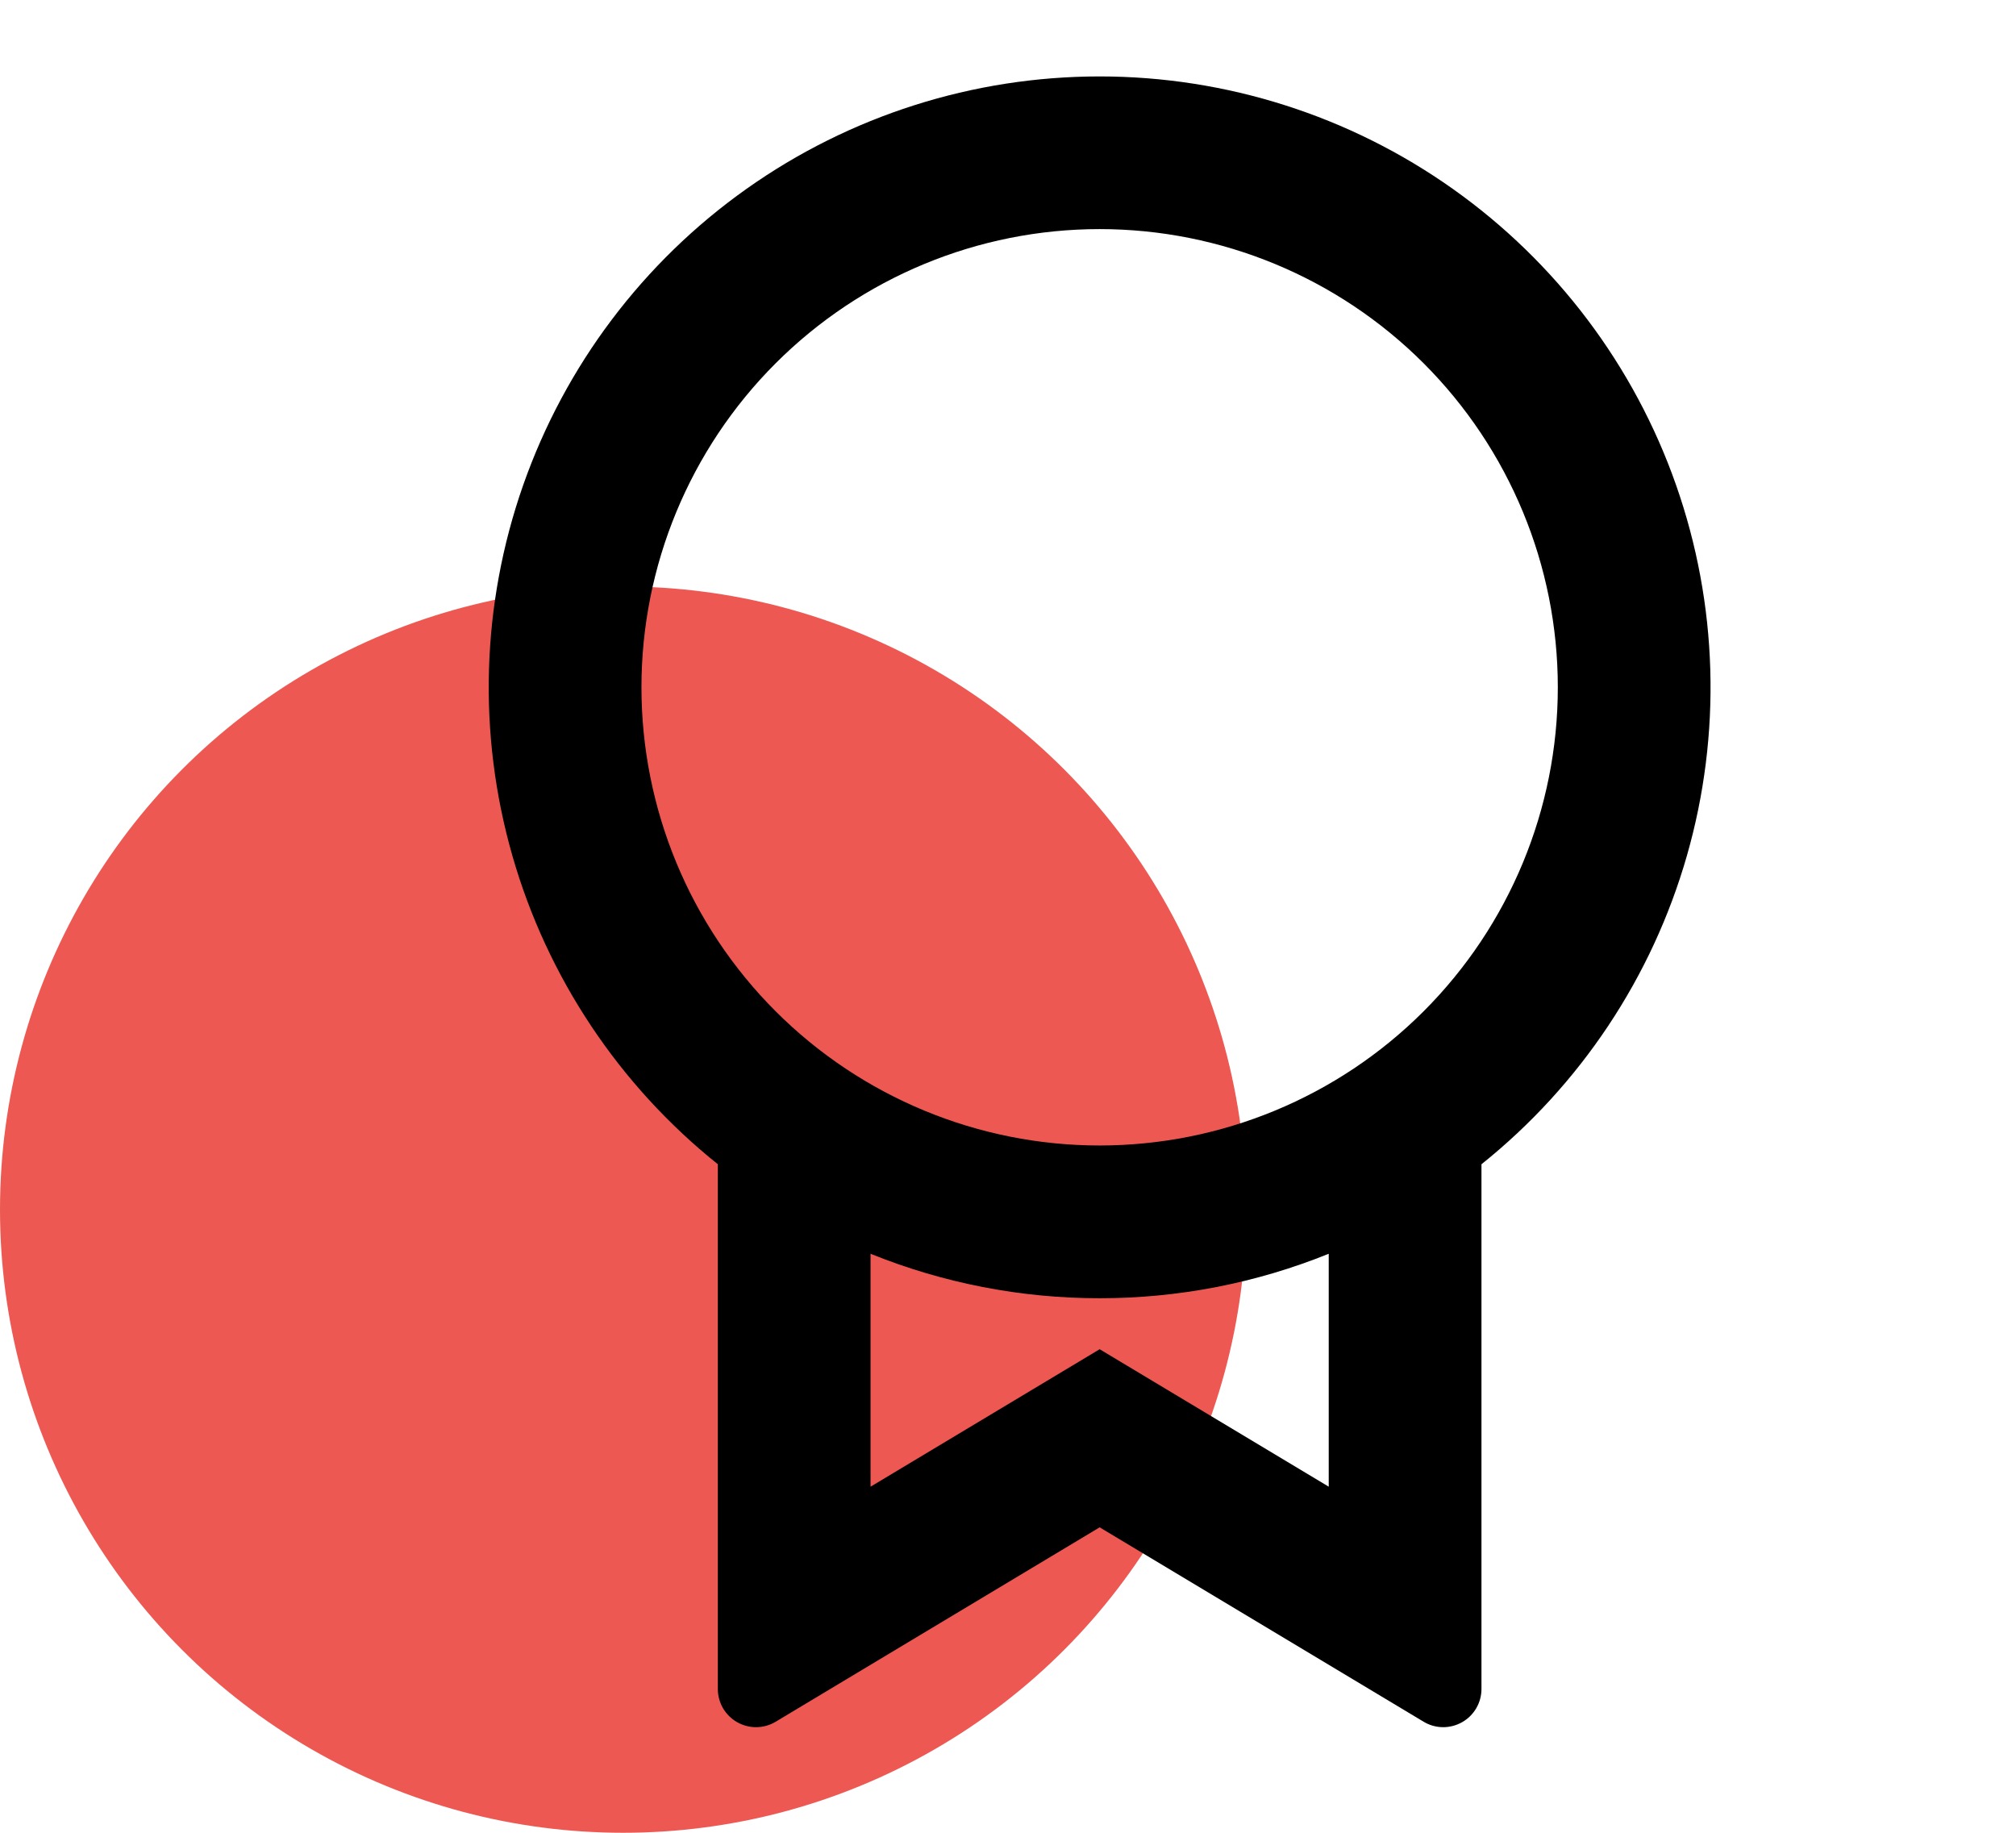 <svg width="55" height="50" viewBox="0 0 55 50" fill="none" xmlns="http://www.w3.org/2000/svg">
<circle cx="17" cy="33" r="17" fill="#ED5852"/>
<path d="M40.417 31.76V46.077C40.417 46.261 40.368 46.442 40.275 46.602C40.182 46.761 40.049 46.893 39.889 46.983C39.728 47.074 39.547 47.121 39.362 47.119C39.178 47.117 38.998 47.066 38.84 46.971L30 41.667L21.161 46.971C21.002 47.066 20.822 47.117 20.637 47.119C20.453 47.121 20.271 47.074 20.111 46.983C19.95 46.892 19.817 46.76 19.724 46.6C19.632 46.441 19.583 46.259 19.584 46.075V31.762C16.888 29.604 14.929 26.662 13.978 23.343C13.027 20.023 13.13 16.49 14.274 13.232C15.418 9.974 17.545 7.152 20.362 5.155C23.179 3.158 26.547 2.085 30 2.085C33.453 2.085 36.821 3.158 39.638 5.155C42.455 7.152 44.583 9.974 45.726 13.232C46.87 16.49 46.973 20.023 46.022 23.343C45.071 26.662 43.112 29.604 40.417 31.762V31.76ZM23.75 34.204V40.558L30 36.808L36.25 40.558V34.204C34.264 35.007 32.142 35.419 30 35.417C27.858 35.419 25.736 35.007 23.75 34.204ZM30 31.25C33.315 31.25 36.495 29.933 38.839 27.589C41.183 25.245 42.5 22.065 42.5 18.75C42.5 15.435 41.183 12.255 38.839 9.911C36.495 7.567 33.315 6.25 30 6.25C26.685 6.25 23.506 7.567 21.161 9.911C18.817 12.255 17.5 15.435 17.5 18.75C17.5 22.065 18.817 25.245 21.161 27.589C23.506 29.933 26.685 31.25 30 31.25Z" fill="black"/>
</svg>
